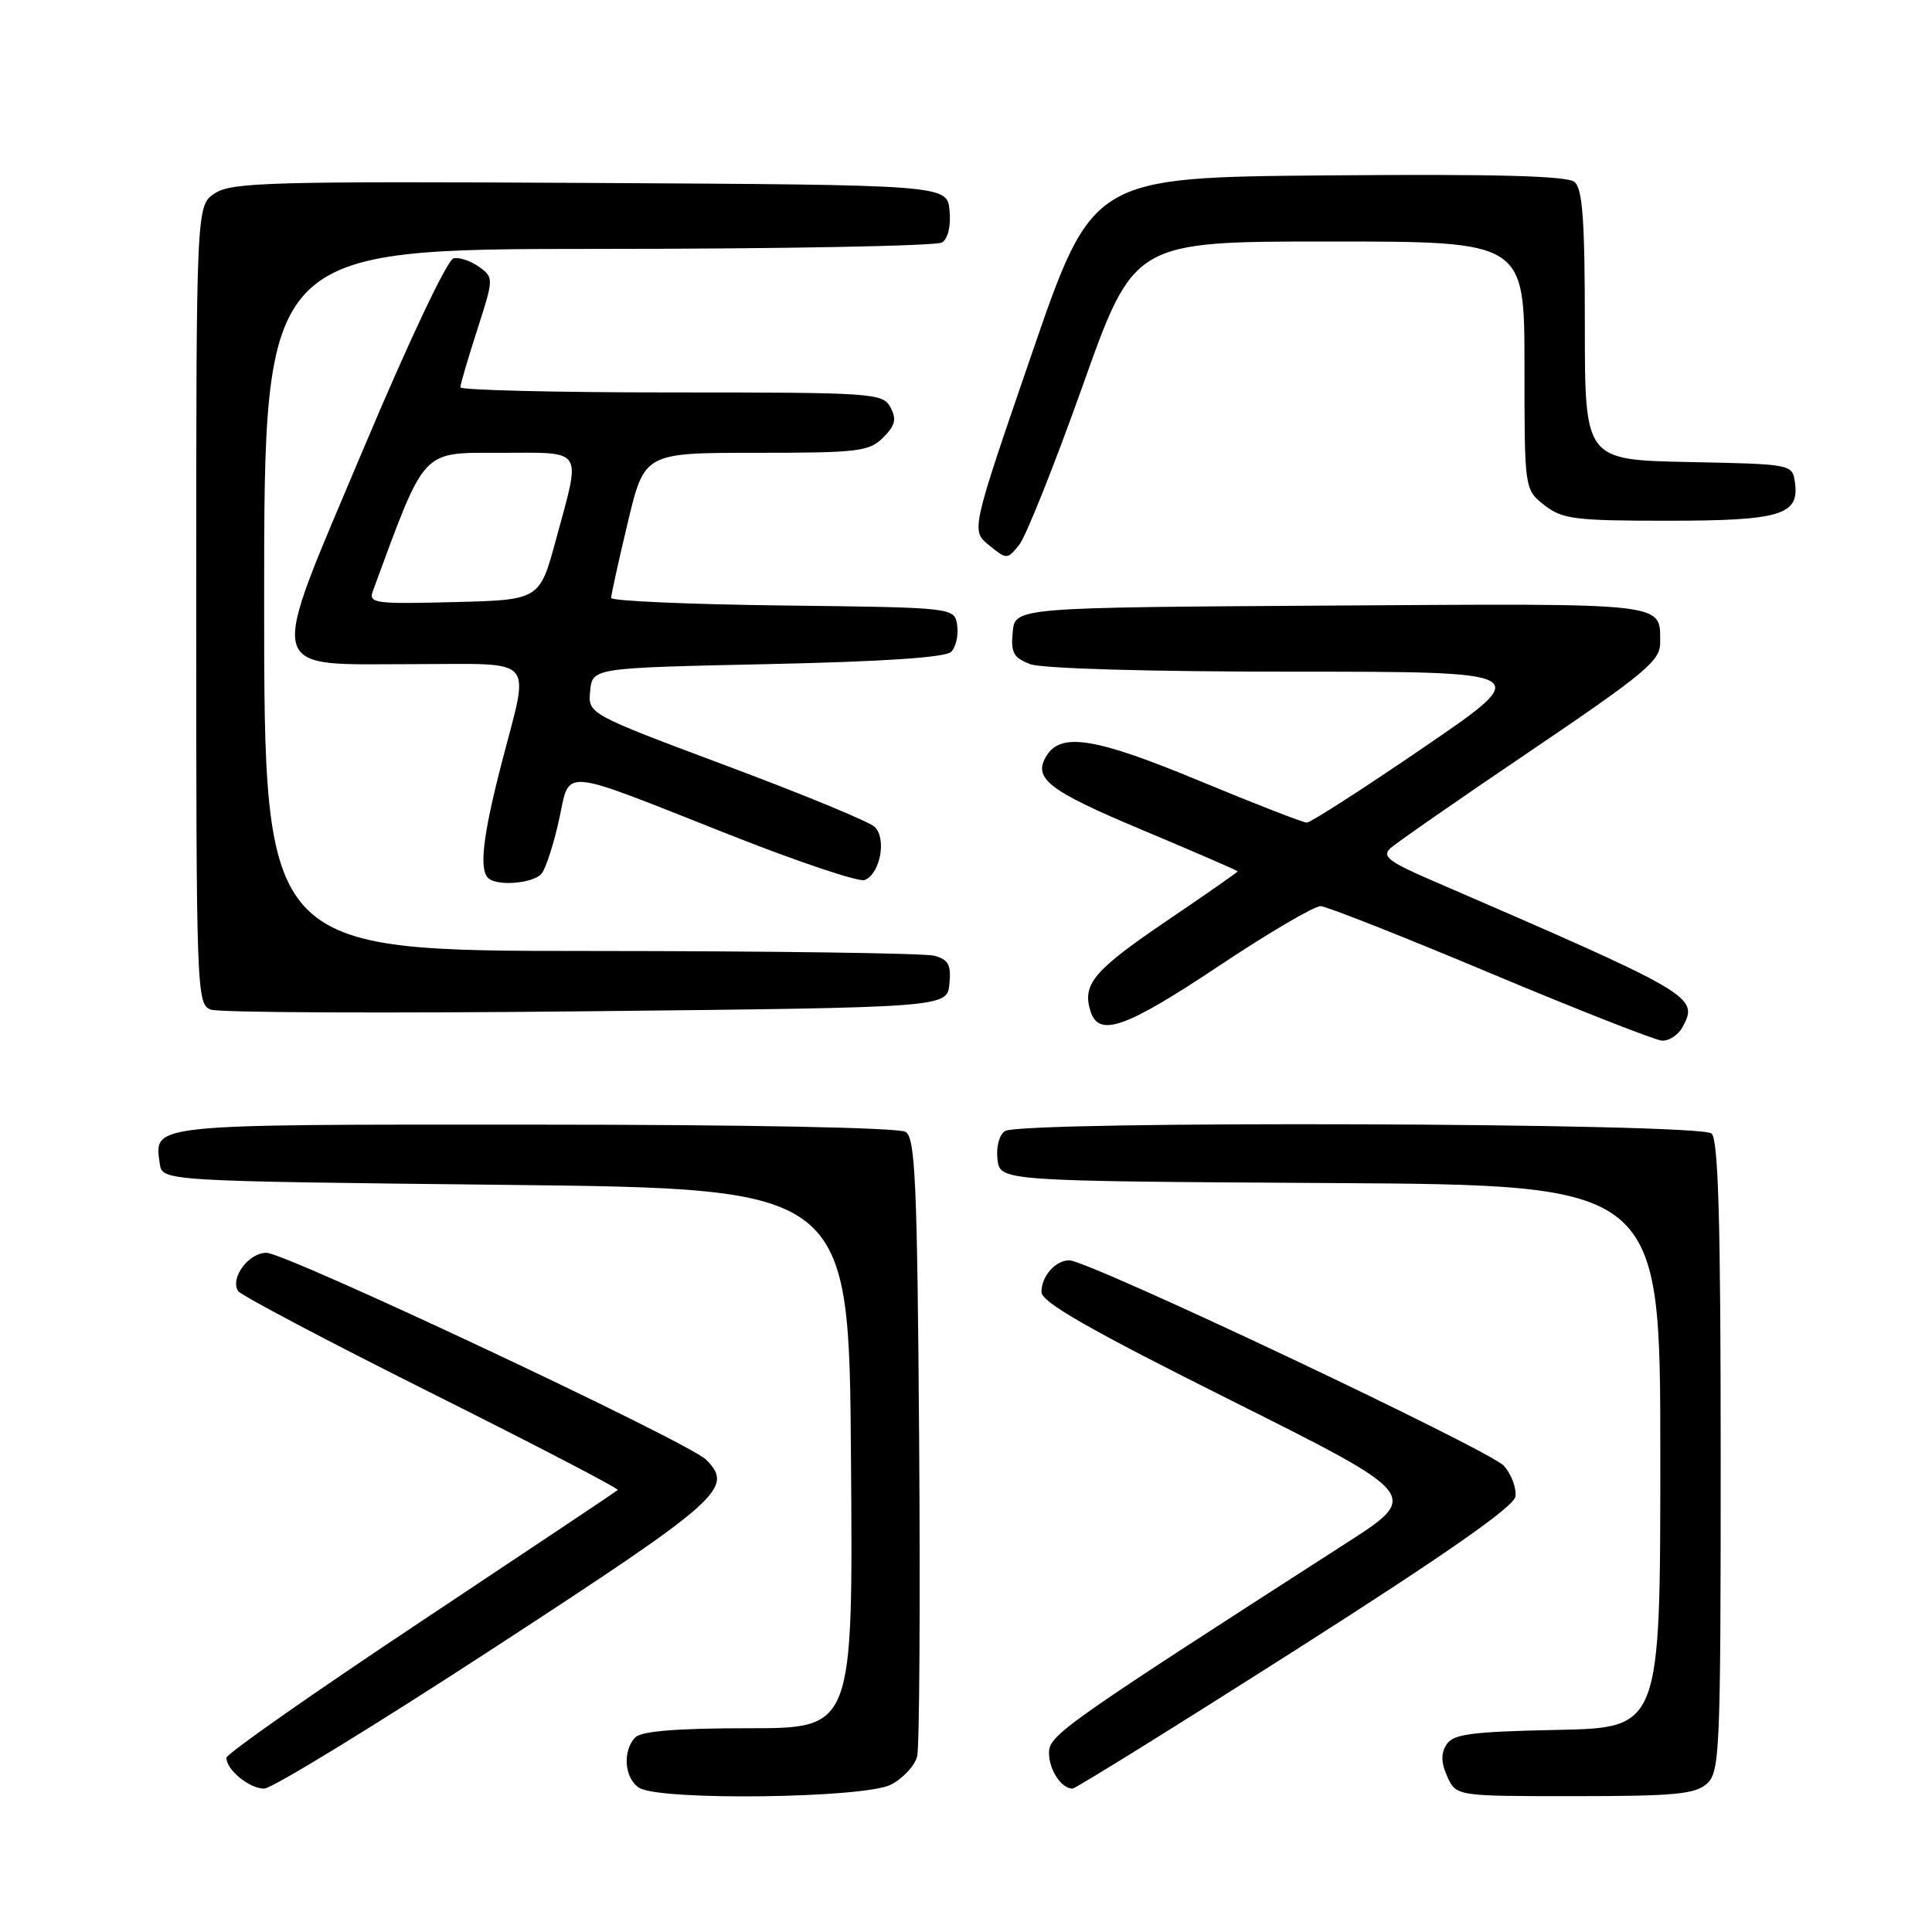 <?xml version="1.0" encoding="UTF-8" standalone="no"?>
<!DOCTYPE svg PUBLIC "-//W3C//DTD SVG 1.1//EN" "http://www.w3.org/Graphics/SVG/1.1/DTD/svg11.dtd" >
<svg xmlns="http://www.w3.org/2000/svg" xmlns:xlink="http://www.w3.org/1999/xlink" version="1.1" viewBox="0 0 256 256">
 <g >
 <path fill="currentColor"
d=" M 118.04 236.48 C 119.65 235.65 121.22 233.96 121.53 232.73 C 121.83 231.50 121.95 212.60 121.79 190.71 C 121.54 156.65 121.28 150.79 120.00 149.98 C 119.11 149.42 99.12 149.02 70.87 149.02 C 19.47 149.00 20.42 148.90 21.17 154.19 C 21.50 156.50 21.50 156.50 67.00 157.00 C 112.50 157.50 112.50 157.50 112.76 193.25 C 113.03 229.00 113.03 229.00 99.21 229.00 C 89.80 229.00 85.02 229.38 84.20 230.20 C 82.43 231.97 82.74 235.75 84.75 236.92 C 87.68 238.63 114.57 238.27 118.04 236.48 Z  M 226.17 236.35 C 227.89 234.79 228.00 232.12 228.00 193.05 C 228.00 161.99 227.69 151.09 226.80 150.20 C 225.38 148.78 135.39 148.47 133.17 149.87 C 132.41 150.35 131.98 151.97 132.17 153.61 C 132.50 156.50 132.50 156.50 176.25 156.76 C 220.00 157.02 220.00 157.02 220.00 192.98 C 220.00 228.94 220.00 228.94 206.36 229.22 C 194.89 229.46 192.55 229.77 191.66 231.17 C 190.91 232.36 190.95 233.59 191.78 235.42 C 192.96 238.00 192.96 238.00 208.65 238.00 C 221.85 238.00 224.63 237.74 226.17 236.35 Z  M 65.68 218.21 C 95.57 198.73 97.32 197.17 93.56 193.41 C 91.23 191.09 37.90 166.00 35.29 166.00 C 32.95 166.00 30.47 169.33 31.54 171.06 C 31.88 171.62 43.43 177.71 57.19 184.60 C 70.96 191.48 82.06 197.26 81.86 197.44 C 81.66 197.62 69.91 205.47 55.75 214.88 C 41.59 224.28 30.00 232.40 30.00 232.92 C 30.00 234.52 33.05 237.00 35.00 237.00 C 36.03 237.00 49.83 228.55 65.68 218.21 Z  M 171.66 218.64 C 191.55 205.97 200.59 199.66 200.80 198.30 C 200.96 197.22 200.29 195.40 199.30 194.25 C 197.54 192.21 144.24 167.00 141.69 167.00 C 139.85 167.00 138.00 169.10 138.00 171.20 C 138.00 172.54 144.28 176.14 163.12 185.56 C 188.25 198.13 188.25 198.13 178.37 204.48 C 140.68 228.72 139.00 229.91 139.00 232.28 C 139.00 234.52 140.64 237.00 142.11 237.00 C 142.51 237.00 155.80 228.74 171.66 218.64 Z  M 222.96 136.07 C 225.12 132.04 224.59 131.74 189.19 116.42 C 184.09 114.21 183.13 113.45 184.19 112.44 C 184.91 111.76 193.26 105.95 202.75 99.54 C 217.94 89.26 220.00 87.55 219.98 85.19 C 219.95 79.78 221.53 79.96 176.43 80.24 C 134.50 80.50 134.50 80.50 134.19 83.75 C 133.92 86.48 134.30 87.16 136.50 88.00 C 138.05 88.59 152.26 89.00 171.23 89.00 C 203.33 89.00 203.33 89.00 188.70 99.00 C 180.65 104.50 173.66 109.00 173.16 109.00 C 172.66 109.00 166.24 106.50 158.89 103.45 C 145.20 97.77 140.63 97.02 138.69 100.11 C 136.80 103.14 138.84 104.73 151.42 110.00 C 158.34 112.91 164.00 115.36 164.00 115.46 C 164.00 115.56 159.74 118.54 154.52 122.07 C 144.90 128.60 143.37 130.43 144.50 134.00 C 145.61 137.49 149.12 136.25 161.50 128.00 C 168.10 123.60 174.18 120.03 175.00 120.07 C 175.82 120.11 185.95 124.11 197.50 128.96 C 209.05 133.80 219.27 137.82 220.21 137.89 C 221.16 137.95 222.39 137.13 222.96 136.07 Z  M 125.80 130.38 C 126.05 127.84 125.68 127.15 123.80 126.64 C 122.54 126.30 102.04 126.02 78.25 126.01 C 35.00 126.00 35.00 126.00 35.00 79.50 C 35.00 33.00 35.00 33.00 79.25 32.98 C 103.59 32.98 124.10 32.59 124.82 32.13 C 125.62 31.62 126.02 29.94 125.82 27.90 C 125.50 24.50 125.50 24.50 78.23 24.24 C 36.00 24.01 30.70 24.15 28.48 25.61 C 26.00 27.23 26.00 27.23 26.00 80.15 C 26.00 131.58 26.05 133.08 27.94 133.78 C 29.00 134.18 51.39 134.28 77.69 134.00 C 125.50 133.50 125.50 133.50 125.80 130.38 Z  M 71.77 115.75 C 72.32 115.06 73.36 111.88 74.06 108.69 C 75.61 101.70 73.73 101.54 96.65 110.60 C 105.75 114.20 113.81 116.90 114.56 116.61 C 116.64 115.82 117.52 111.07 115.88 109.55 C 115.12 108.85 106.27 105.20 96.20 101.44 C 77.90 94.59 77.90 94.59 78.20 91.55 C 78.50 88.50 78.50 88.50 101.70 88.00 C 117.05 87.67 125.29 87.12 126.04 86.37 C 126.66 85.74 127.02 84.17 126.83 82.87 C 126.50 80.50 126.50 80.50 103.75 80.23 C 91.24 80.08 80.99 79.63 80.98 79.23 C 80.98 78.83 81.96 74.34 83.18 69.25 C 85.39 60.00 85.39 60.00 100.20 60.00 C 113.72 60.00 115.17 59.83 117.02 57.98 C 118.63 56.37 118.83 55.55 117.99 53.98 C 116.97 52.08 115.80 52.00 88.96 52.00 C 73.58 52.00 61.00 51.69 61.00 51.32 C 61.00 50.95 62.00 47.53 63.23 43.72 C 65.43 36.88 65.44 36.79 63.50 35.37 C 62.42 34.59 60.90 34.07 60.11 34.22 C 59.29 34.38 54.24 45.04 48.23 59.30 C 35.29 90.02 34.80 88.00 55.15 88.00 C 71.27 88.00 70.19 86.76 66.50 101.00 C 64.00 110.65 63.47 115.13 64.67 116.33 C 65.80 117.47 70.70 117.07 71.77 115.75 Z  M 143.47 51.09 C 150.26 32.00 150.26 32.00 176.13 32.00 C 202.00 32.00 202.00 32.00 202.00 48.43 C 202.00 64.85 202.00 64.85 204.63 66.93 C 207.01 68.79 208.62 69.00 220.94 69.00 C 235.93 69.00 238.45 68.24 237.84 63.94 C 237.50 61.50 237.48 61.50 223.75 61.22 C 210.00 60.94 210.00 60.94 210.00 43.09 C 210.00 29.20 209.70 24.99 208.63 24.11 C 207.66 23.30 198.24 23.05 176.01 23.24 C 144.76 23.50 144.76 23.50 136.71 46.90 C 128.66 70.31 128.66 70.31 131.05 72.24 C 133.41 74.16 133.46 74.16 135.06 72.18 C 135.94 71.08 139.73 61.59 143.47 51.09 Z  M 49.42 78.28 C 56.44 59.23 55.73 60.01 66.25 60.00 C 77.55 60.00 77.01 59.16 73.67 71.50 C 71.50 79.50 71.50 79.50 60.13 79.78 C 49.58 80.05 48.81 79.94 49.42 78.28 Z "/>
</g>
</svg>
